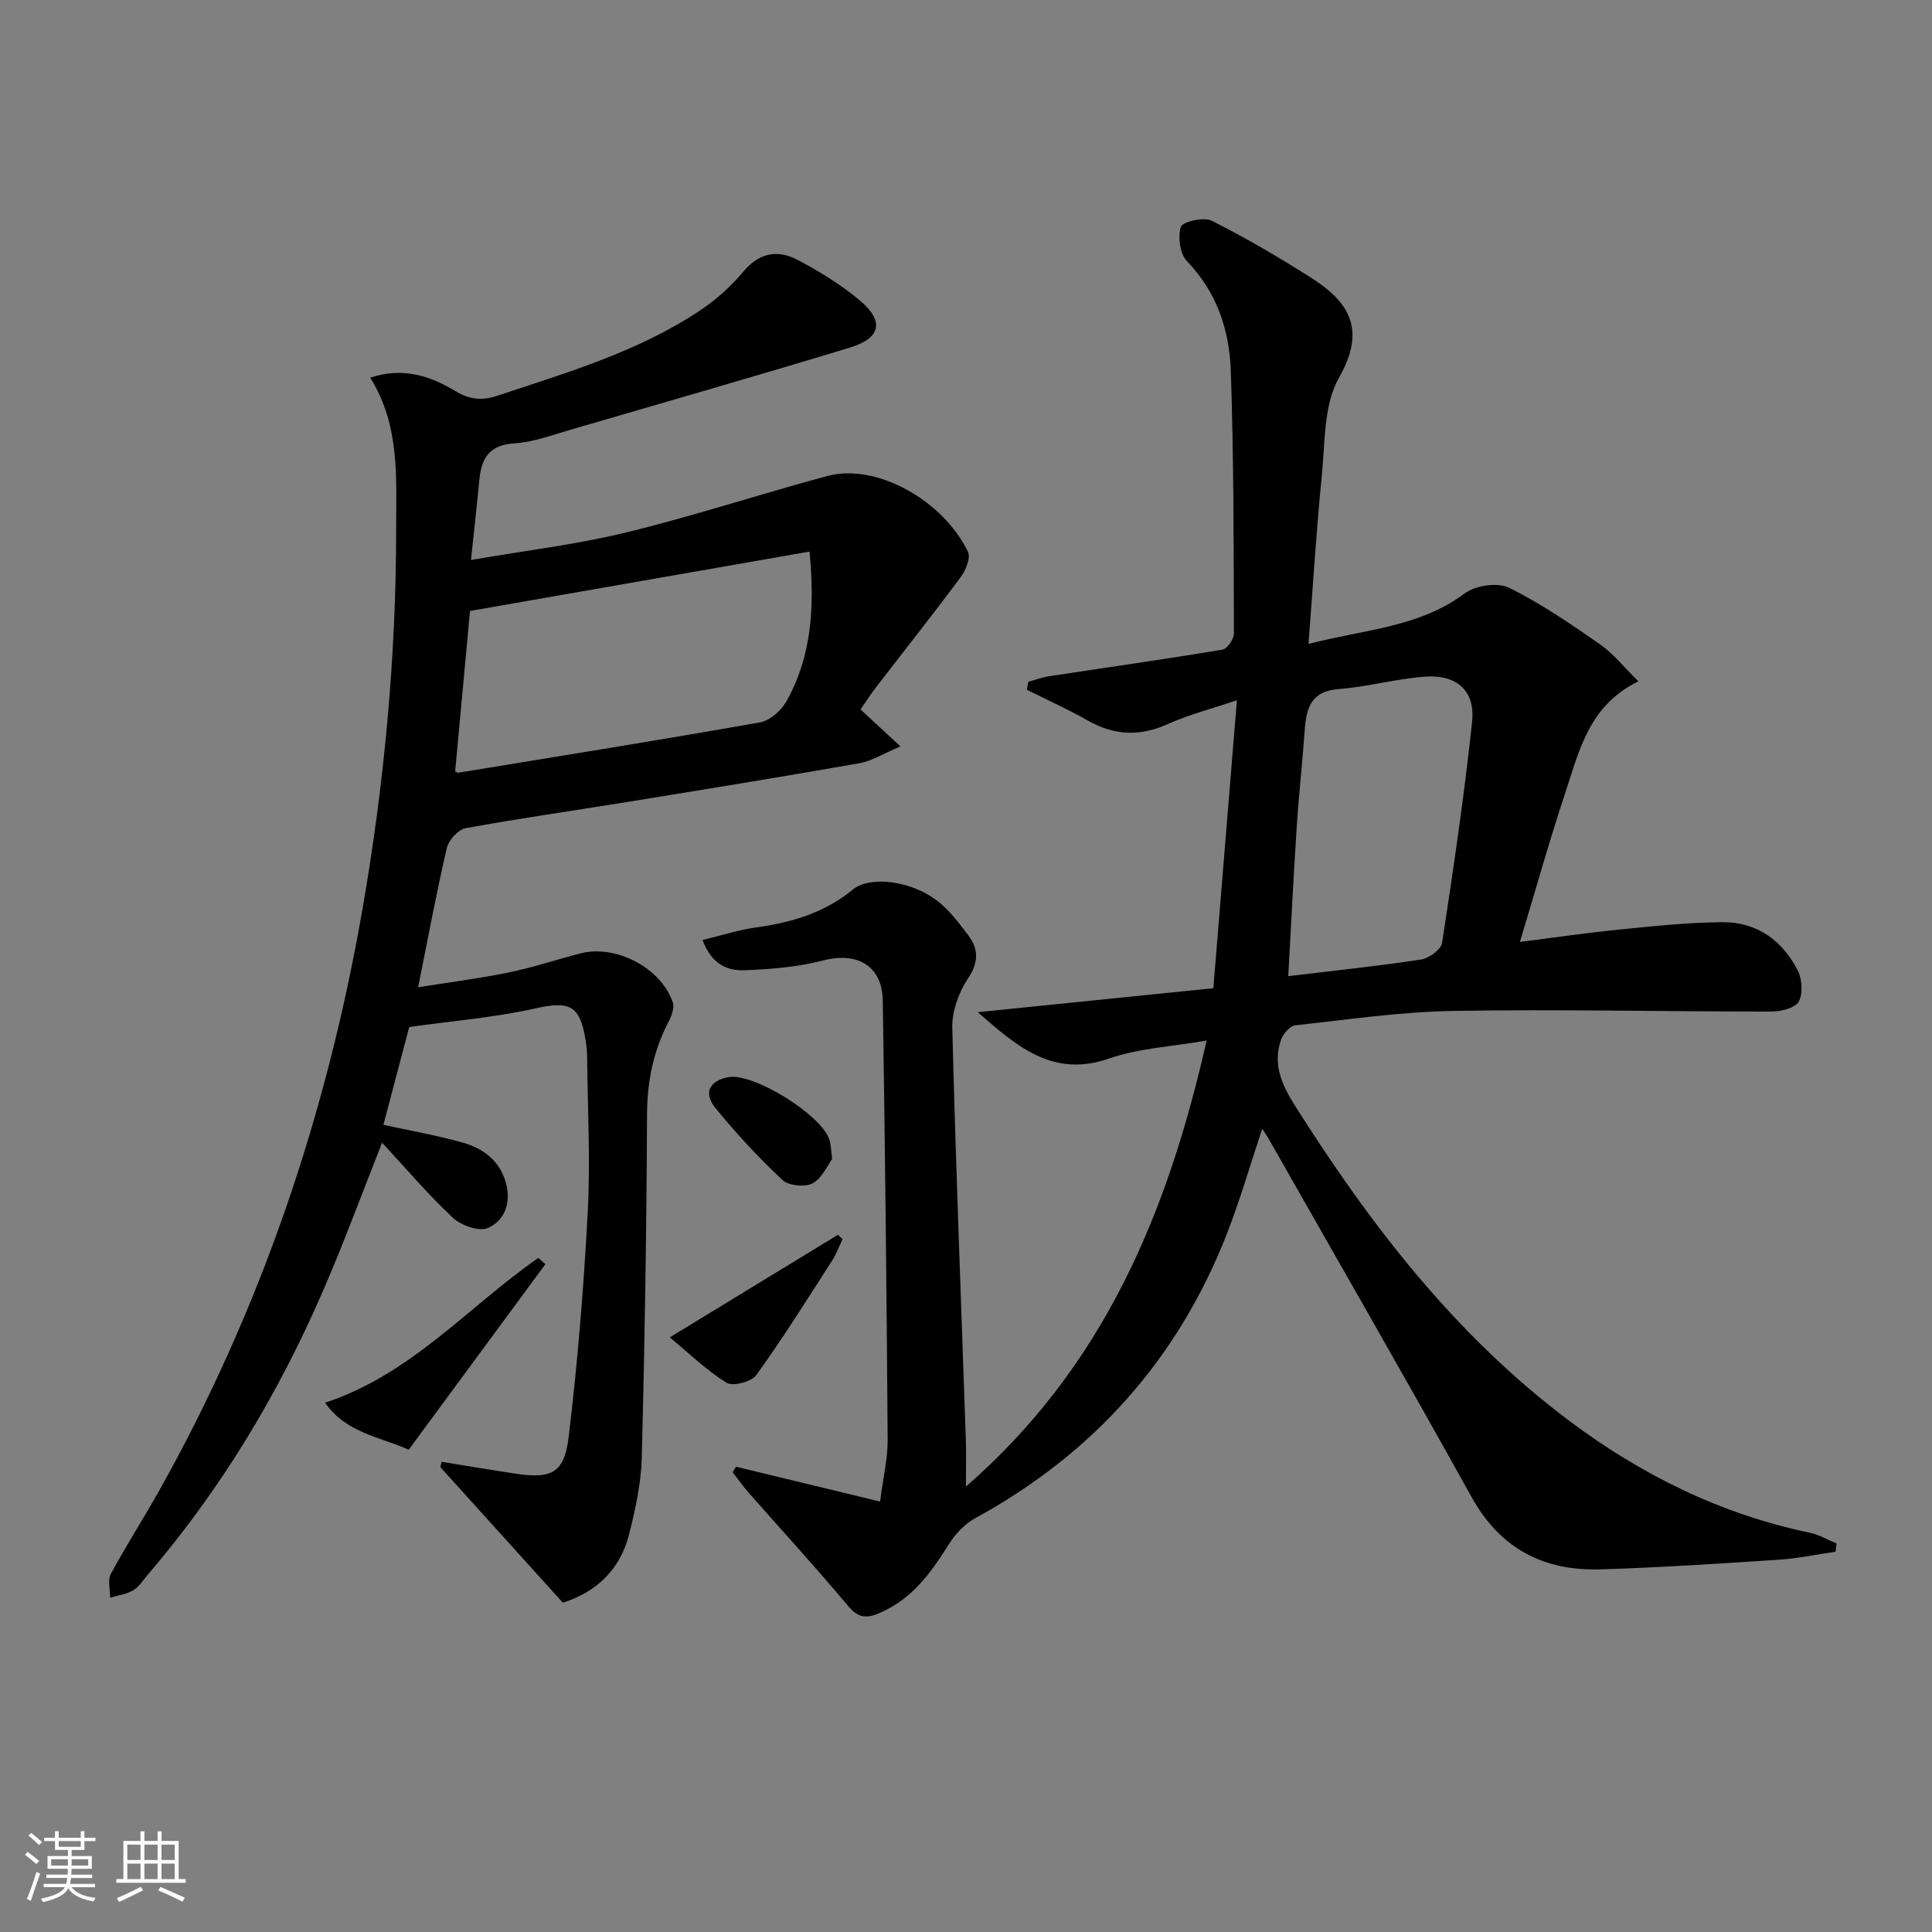 <svg enable-background="new 0 0 400 400" viewBox="0 0 400 400" xmlns="http://www.w3.org/2000/svg"><rect x="0" y="0" width="400" height="400" fill="#808080" stroke="none"/><path d="m5.17 384 .55-.58c.85.61 1.65 1.24 2.4 1.87l-.59.64c-.83-.73-1.62-1.38-2.36-1.93m1.22 9.53-.82-.34c.71-1.76 1.37-3.64 1.98-5.63.24.13.5.25.76.36-.6 1.67-1.24 3.54-1.92 5.61m-.5-13.5.57-.54c.56.44 1.31 1.06 2.26 1.87l-.65.64c-.67-.66-1.4-1.32-2.18-1.97m3.25.46h2.24v-1.36h.77v1.36h4.57v-1.36h.76v1.36h2.28v.69h-2.28v1.84h-2.64v1.26h4.18v2.64h-4.21c0 .45-.02.86-.05 1.21h4.32v.69h-4.38c-.04.34-.1.75-.19 1.22h5.15v.69h-4.82c.87 1.19 2.51 1.92 4.93 2.19-.17.31-.3.57-.37.76-2.77-.49-4.52-1.41-5.26-2.76-.56 1.26-2.3 2.23-5.24 2.9-.12-.24-.26-.48-.43-.72 2.73-.55 4.38-1.34 4.96-2.38h-4.38v-.69h4.65c.1-.38.17-.79.21-1.22h-4.32v-.69h4.4c.03-.34.05-.75.05-1.21h-4.2v-2.64h4.23v-1.26h-2.69v-1.84h-2.24zm1.46 4.46v1.29h3.45c.01-.4.02-.57.01-.53v-.32-.45h-3.46zm1.55-2.59h4.57v-1.19h-4.57zm6.11 2.59h-3.42v.77c-.01.19-.01.37-.02.53h3.44z" fill="#fafbfc"/><path d="m32.63 379.16h.82v1.98h3.54v7.89h1.46v.78h-14.37v-.78h1.46v-7.89h3.54v-1.98h.82v1.98h2.73zm-3.49 11.48.5.73c-1.61.82-3.28 1.63-5 2.42-.13-.27-.28-.55-.44-.82 1.75-.73 3.4-1.5 4.94-2.33m-2.78-5.55h2.73v-3.18h-2.73zm0 3.95h2.73v-3.2h-2.73zm3.54-3.95h2.73v-3.18h-2.73zm0 3.95h2.73v-3.2h-2.73zm7.89 4.68c-1.84-.92-3.51-1.7-5.02-2.32l.45-.73c1.89.8 3.57 1.55 5.04 2.23zm-1.62-11.81h-2.73v3.18h2.73zm-2.73 7.13h2.73v-3.2h-2.73z" fill="#fafbfc"/><g fill="#000001"><path d="m182.21 310.88c.63-4.93 1.59-8.85 1.57-12.76-.21-30.31-.54-60.62-1.01-90.93-.11-7.27-5.31-10.17-12.38-8.33-5.23 1.36-10.78 1.8-16.21 2.02-3.5.14-6.85-1.16-8.72-6.26 3.87-.93 7.36-2.08 10.95-2.58 7.37-1.02 14.22-3 20.12-7.84 3.63-2.97 12.26-1.85 17.63 2.39 2.43 1.92 4.39 4.51 6.28 7.01 2.22 2.93 2.2 5.67-.07 9.06-1.91 2.87-3.3 6.77-3.21 10.18.72 28.44 1.84 56.87 2.81 85.3.09 2.78.01 5.57.01 9.65 28.6-24.92 41.76-56.67 49.84-92.36-7.26 1.27-14.02 1.59-20.16 3.72-11.55 3.99-18.87-2.24-27.21-9.59 16.6-1.69 32.31-3.29 48.76-4.96 1.61-19.72 3.19-38.99 4.88-59.63-5.65 1.92-10.14 3.05-14.28 4.93-5.79 2.63-11.12 2.39-16.61-.73-4.08-2.32-8.38-4.25-12.59-6.36.09-.55.19-1.1.28-1.65 1.44-.39 2.85-.93 4.31-1.15 11.97-1.83 23.95-3.52 35.89-5.51.99-.16 2.38-2.19 2.38-3.35-.06-18.15-.02-36.3-.65-54.43-.29-8.38-2.88-16.23-9.07-22.64-1.46-1.51-1.92-5.02-1.27-7.11.33-1.06 4.73-2.1 6.35-1.29 7.06 3.54 13.9 7.56 20.57 11.79 7.95 5.04 11.52 10.74 5.83 20.71-3.22 5.65-2.87 13.49-3.57 20.4-1.13 11.21-1.8 22.46-2.75 34.74 11.56-3.02 22.83-3.37 32.34-10.46 2.22-1.65 6.78-2.34 9.15-1.18 6.63 3.24 12.79 7.51 18.88 11.73 2.74 1.9 4.88 4.66 7.94 7.66-10.19 4.95-12.2 14.19-15.05 22.77-3.34 10.06-6.2 20.28-9.49 31.17 7.33-.92 13.97-1.9 20.65-2.56 7.1-.7 14.23-1.48 21.34-1.52 7.08-.04 12.37 3.78 15.53 10 .92 1.81 1.11 4.82.19 6.46-.75 1.34-3.67 2.03-5.63 2.04-21.95.02-43.9-.5-65.84-.13-10.94.18-21.86 1.79-32.76 2.99-1.09.12-2.49 1.74-2.92 2.95-1.81 5.11.15 9.36 2.93 13.77 15.59 24.65 33.19 47.51 56.76 65.18 14.96 11.21 31.38 19.31 49.79 23.15 1.91.4 3.68 1.47 5.52 2.22-.07.57-.14 1.14-.21 1.71-3.95.57-7.88 1.4-11.85 1.66-12.28.8-24.56 1.62-36.86 1.99-11.73.35-20.71-4.27-26.65-14.98-13.79-24.84-27.98-49.46-42.01-74.17-.32-.57-.71-1.1-1.33-2.06-2.5 7.49-4.58 14.72-7.3 21.7-10.15 25.99-27.65 45.54-52.14 58.93-2.17 1.19-4.13 3.28-5.46 5.41-3.76 6.02-7.79 11.55-14.69 14.36-2.75 1.12-4.31.6-6.28-1.76-6.58-7.87-13.53-15.43-20.31-23.13-1.24-1.4-2.32-2.94-3.47-4.42.24-.38.47-.76.71-1.13 9.57 2.33 19.13 4.63 29.82 7.21zm84.51-108.78c9.73-1.17 18.64-2.09 27.48-3.44 1.65-.25 4.16-2.07 4.37-3.45 2.33-15.21 4.59-30.46 6.21-45.76.69-6.5-3.22-9.87-9.9-9.35-5.94.47-11.78 2.11-17.71 2.56-5.79.44-6.73 4.01-7.05 8.62-.47 6.62-1.21 13.22-1.64 19.84-.67 10.26-1.18 20.53-1.76 30.98z"/><path d="m76.65 78.19c6.76-2.24 12.41-.37 17.54 2.73 3.05 1.84 5.57 2.08 8.83 1 14.5-4.83 29.22-9.13 42.08-17.75 3.26-2.19 6.3-4.94 8.81-7.95 3.25-3.89 7.04-4.57 11.08-2.48 4.54 2.36 9 5.11 12.93 8.38 5.25 4.37 4.51 7.89-2.03 9.87-19.37 5.87-38.83 11.47-58.27 17.13-3.67 1.07-7.37 2.45-11.12 2.67-5.12.31-6.83 3.03-7.25 7.49-.48 5.08-1.05 10.15-1.74 16.66 11.45-1.98 21.96-3.22 32.16-5.71 14-3.41 27.72-7.94 41.64-11.68 10.2-2.74 24.06 5.14 29.1 15.72.6 1.26-.5 3.85-1.55 5.27-5.75 7.74-11.75 15.3-17.63 22.94-1.1 1.43-2.06 2.96-3.06 4.41 2.56 2.37 4.92 4.56 8.26 7.65-3.55 1.49-5.94 3.03-8.51 3.48-16.01 2.82-32.06 5.42-48.11 8.03-11.14 1.81-22.32 3.38-33.41 5.42-1.54.28-3.51 2.49-3.9 4.14-2.14 9.19-3.85 18.48-5.93 28.79 6.25-1 12.54-1.79 18.74-3.06 5.03-1.03 9.92-2.68 14.9-3.96 7.32-1.88 16.73 3.05 19.09 10.19.37 1.12-.28 2.81-.9 4-3.13 6.03-4.41 12.31-4.44 19.17-.1 23.64-.47 47.29-1.08 70.93-.14 5.4-1.32 10.86-2.67 16.12-1.87 7.31-6.9 11.89-13.68 14.03-8.59-9.51-16.99-18.8-25.38-28.09.1-.36.2-.72.29-1.08 5.08.82 10.16 1.68 15.25 2.45 7.47 1.13 10.15-.07 11.05-7.63 1.86-15.48 3.13-31.05 3.95-46.62.56-10.63-.03-21.32-.13-31.98-.01-1.16-.13-2.33-.31-3.47-1.18-7.38-3.38-8.2-10.55-6.59-8.31 1.86-16.89 2.54-25.97 3.82-1.58 5.98-3.46 13.1-5.35 20.25 5.44 1.19 10.95 2.16 16.31 3.65 4.32 1.2 7.79 3.74 9.06 8.41 1.11 4.07-.23 7.77-3.76 9.31-1.82.79-5.53-.53-7.23-2.13-5.16-4.83-9.75-10.25-14.65-15.54-4.02 10.15-7.73 20.24-11.98 30.1-9.27 21.52-21.21 41.45-36.49 59.29-.97 1.14-1.81 2.54-3.04 3.27-1.41.84-3.18 1.06-4.79 1.55.01-1.66-.56-3.64.14-4.93 3.15-5.85 6.76-11.44 10.01-17.24 21.09-37.62 34.68-77.86 42.07-120.3 4.54-26.1 6.99-52.36 6.99-78.85-.01-10.61.83-21.34-5.37-31.28zm17.58 81.54c.16.06.47.28.74.24 20.8-3.41 41.62-6.74 62.38-10.41 2.04-.36 4.37-2.42 5.45-4.32 5.25-9.32 5.9-19.48 4.81-31.04-23.94 4.18-47.51 8.3-70.3 12.29-1.07 11.52-2.07 22.36-3.08 33.24z"/><path d="m84.62 300.15c-6.13-2.74-12.9-3.44-17.32-9.73 17.89-5.9 29.67-19.92 44.15-29.98l1.47 1.29c-9.34 12.69-18.68 25.37-28.3 38.42z"/><path d="m174.45 256.56c-.73 1.51-1.32 3.12-2.22 4.52-5.12 7.95-10.14 15.97-15.66 23.64-.99 1.38-4.86 2.37-6.16 1.56-4.23-2.64-7.88-6.2-11.74-9.39 12.27-7.48 23.54-14.36 34.82-21.24.31.3.63.61.96.91z"/><path d="m172.29 239.95c-.93 1.25-2.05 3.95-4.05 5.04-1.56.85-4.97.51-6.25-.69-4.94-4.64-9.59-9.64-13.87-14.9-2.55-3.13-1.23-5.63 2.63-6.38 5.2-1.01 19.59 7.94 21.03 13.11.23.8.24 1.64.51 3.82z"/></g></svg>